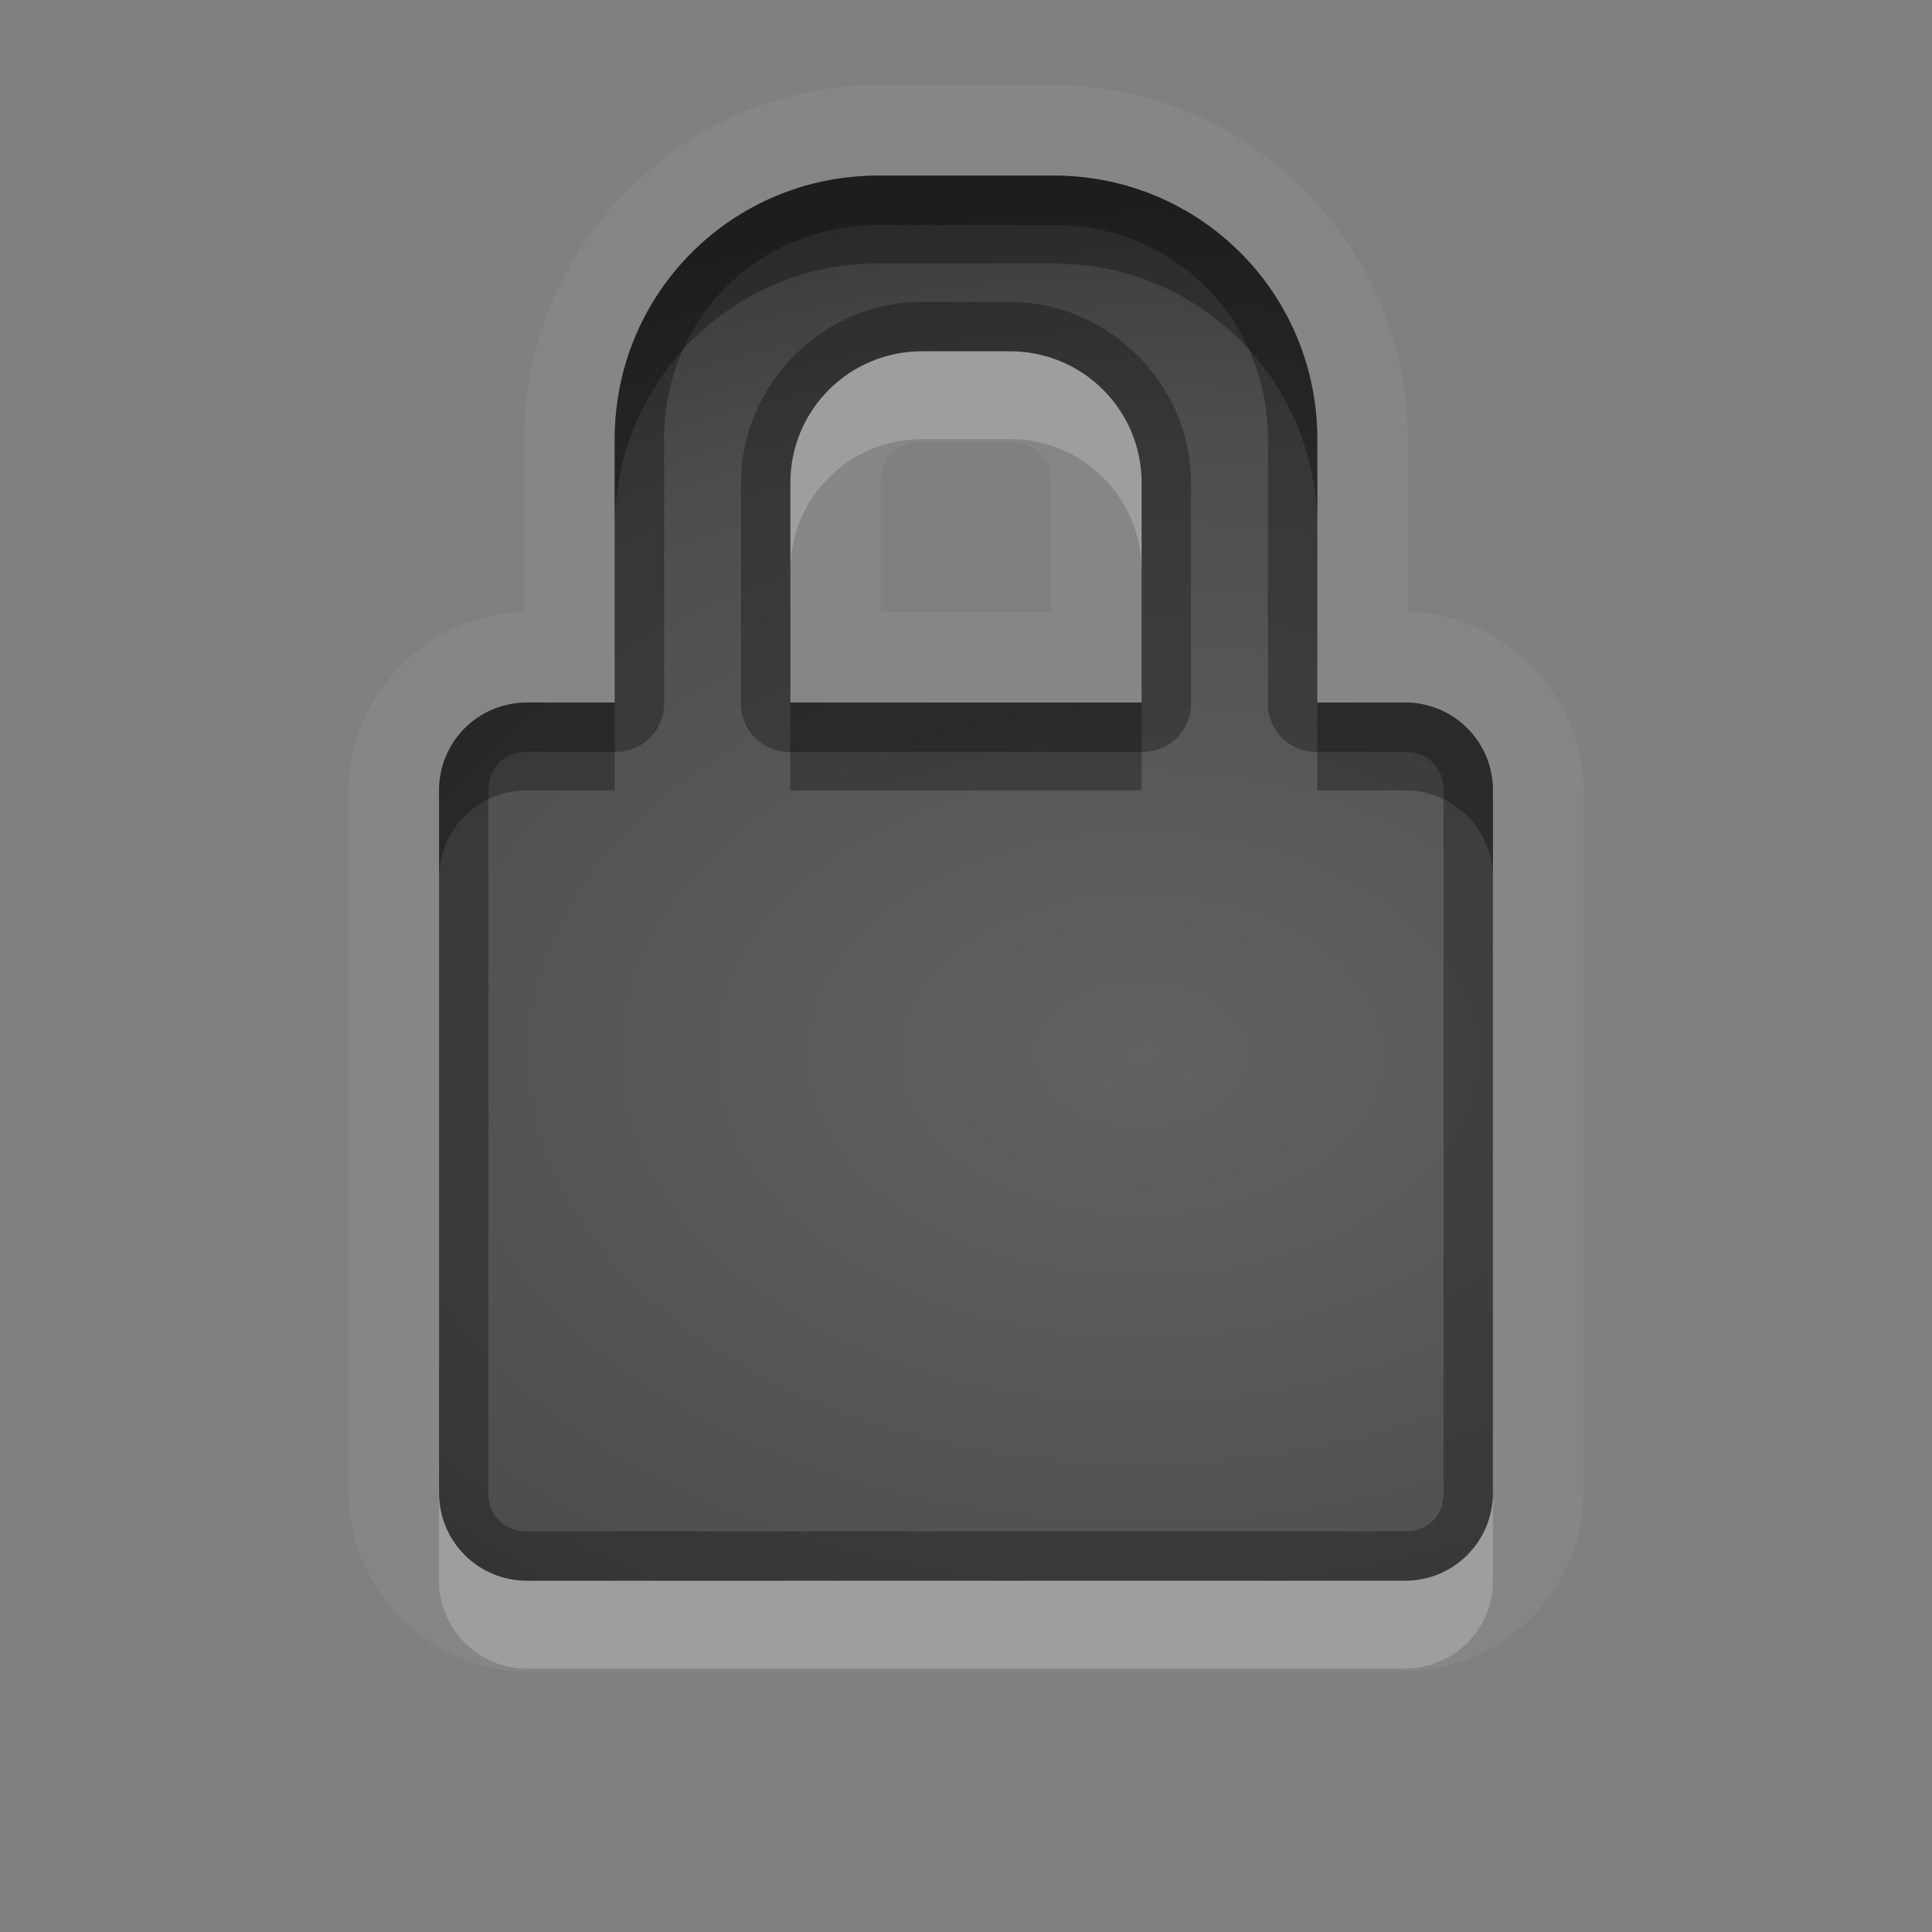 <?xml version="1.0" encoding="UTF-8" standalone="no"?>
<!-- Created with Inkscape (http://www.inkscape.org/) -->

<svg
   xmlns:dc="http://purl.org/dc/elements/1.1/"
   xmlns:cc="http://creativecommons.org/ns#"
   xmlns:rdf="http://www.w3.org/1999/02/22-rdf-syntax-ns#"
   xmlns:svg="http://www.w3.org/2000/svg"
   xmlns="http://www.w3.org/2000/svg"
   xmlns:xlink="http://www.w3.org/1999/xlink"
   xmlns:sodipodi="http://sodipodi.sourceforge.net/DTD/sodipodi-0.dtd"
   xmlns:inkscape="http://www.inkscape.org/namespaces/inkscape"
   width="22"
   height="22"
   id="svg2"
   sodipodi:version="0.32"
   inkscape:version="0.48.1 r9760"
   version="1.0"
   sodipodi:docname="locked.svg"
   inkscape:output_extension="org.inkscape.output.svg.inkscape"
   style="display:inline"
   inkscape:export-filename="/home/matthieu/Eye-Candy/Faience/0.1/sources/status/small/audio-volume-high.png"
   inkscape:export-xdpi="90"
   inkscape:export-ydpi="90">
  <rect width="100%" height="100%" fill="#808080" stroke="none"/>
  <defs
     id="defs4">
    <linearGradient
       id="StandardGradient"
       gradientTransform="scale(0.922,1.085)"
       x1="11.999"
       y1="0.922"
       x2="11.999"
       y2="19.387"
       gradientUnits="userSpaceOnUse">
      <stop
         style="stop-color:#000000;stop-opacity:0.235;"
         offset="0"
         id="stop3283-1" />
      <stop
         id="stop3850"
         offset="0.7"
         style="stop-color:#000000;stop-opacity:0.392;" />
      <stop
         style="stop-color:#000000;stop-opacity:0.55;"
         offset="1"
         id="stop2651" />
    </linearGradient>
    <radialGradient
       inkscape:collect="always"
       xlink:href="#StandardGradient"
       id="radialGradient3834"
       cx="13"
       cy="12"
       fx="13"
       fy="12"
       r="8"
       gradientUnits="userSpaceOnUse"
       gradientTransform="matrix(1.875,0,0,1,-11.375,0)" />
    <radialGradient
       inkscape:collect="always"
       xlink:href="#StandardGradient"
       id="radialGradient3840"
       gradientUnits="userSpaceOnUse"
       gradientTransform="matrix(1.875,0,0,1,-11.375,0)"
       cx="13"
       cy="12"
       fx="13"
       fy="12"
       r="8" />
    <radialGradient
       inkscape:collect="always"
       xlink:href="#StandardGradient"
       id="radialGradient3844"
       gradientUnits="userSpaceOnUse"
       gradientTransform="matrix(1.875,0,0,1,-11.375,0)"
       cx="13"
       cy="12"
       fx="13"
       fy="12"
       r="8" />
    <radialGradient
       inkscape:collect="always"
       xlink:href="#StandardGradient"
       id="radialGradient3846"
       gradientUnits="userSpaceOnUse"
       gradientTransform="matrix(1.875,0,0,1,-11.375,0)"
       cx="13"
       cy="12"
       fx="13"
       fy="12"
       r="8" />
    <radialGradient
       inkscape:collect="always"
       xlink:href="#StandardGradient"
       id="radialGradient3810"
       cx="13"
       cy="12.417"
       fx="13"
       fy="12.417"
       r="6"
       gradientTransform="matrix(2.5,0,0,1.667,-19.5,-8.694)"
       gradientUnits="userSpaceOnUse" />
    <radialGradient
       inkscape:collect="always"
       xlink:href="#StandardGradient"
       id="radialGradient3816"
       gradientUnits="userSpaceOnUse"
       gradientTransform="matrix(2.5,0,0,1.667,-19.5,-8.694)"
       cx="13"
       cy="12.417"
       fx="13"
       fy="12.417"
       r="6" />
    <radialGradient
       inkscape:collect="always"
       xlink:href="#StandardGradient"
       id="radialGradient3820"
       gradientUnits="userSpaceOnUse"
       gradientTransform="matrix(2.5,0,0,1.667,-19.5,-8.694)"
       cx="13"
       cy="12.417"
       fx="13"
       fy="12.417"
       r="6" />
    <radialGradient
       inkscape:collect="always"
       xlink:href="#StandardGradient"
       id="radialGradient3822"
       gradientUnits="userSpaceOnUse"
       gradientTransform="matrix(2.5,0,0,1.667,-19.5,-8.694)"
       cx="13"
       cy="12.417"
       fx="13"
       fy="12.417"
       r="6" />
    <radialGradient
       inkscape:collect="always"
       xlink:href="#StandardGradient"
       id="radialGradient3829"
       gradientUnits="userSpaceOnUse"
       gradientTransform="matrix(2.5,0,0,1.667,-19.5,-7.694)"
       cx="13"
       cy="12.417"
       fx="13"
       fy="12.417"
       r="6" />
    <radialGradient
       inkscape:collect="always"
       xlink:href="#StandardGradient"
       id="radialGradient3831"
       gradientUnits="userSpaceOnUse"
       gradientTransform="matrix(2.5,0,0,1.667,-19.5,-8.694)"
       cx="13"
       cy="12.417"
       fx="13"
       fy="12.417"
       r="6" />
    <radialGradient
       inkscape:collect="always"
       xlink:href="#StandardGradient"
       id="radialGradient3836"
       gradientUnits="userSpaceOnUse"
       gradientTransform="matrix(2.5,0,0,1.667,-19.5,-7.694)"
       cx="13"
       cy="12.417"
       fx="13"
       fy="12.417"
       r="6" />
    <radialGradient
       inkscape:collect="always"
       xlink:href="#StandardGradient"
       id="radialGradient3841"
       gradientUnits="userSpaceOnUse"
       gradientTransform="matrix(2.5,0,0,1.667,-19.5,-8.694)"
       cx="13"
       cy="12.417"
       fx="13"
       fy="12.417"
       r="6" />
    <radialGradient
       inkscape:collect="always"
       xlink:href="#StandardGradient"
       id="radialGradient3848"
       gradientUnits="userSpaceOnUse"
       gradientTransform="matrix(2.5,0,0,1.667,-19.5,-8.694)"
       cx="13"
       cy="12.417"
       fx="13"
       fy="12.417"
       r="6" />
    <radialGradient
       inkscape:collect="always"
       xlink:href="#StandardGradient"
       id="radialGradient3852"
       gradientUnits="userSpaceOnUse"
       gradientTransform="matrix(2.5,0,0,1.667,-19.5,-8.694)"
       cx="13"
       cy="12.417"
       fx="13"
       fy="12.417"
       r="6" />
  </defs>
  <sodipodi:namedview
     id="base"
     pagecolor="#818181"
     bordercolor="#ffcfcf"
     borderopacity="1"
     inkscape:pageopacity="1"
     inkscape:pageshadow="2"
     inkscape:zoom="16.056739"
     inkscape:cx="-11.74718"
     inkscape:cy="15.744212"
     inkscape:document-units="px"
     inkscape:current-layer="layer1"
     showgrid="true"
     inkscape:showpageshadow="false"
     showguides="true"
     inkscape:guide-bbox="true"
     inkscape:window-width="1920"
     inkscape:window-height="1030"
     inkscape:window-x="0"
     inkscape:window-y="25"
     inkscape:window-maximized="1"
     borderlayer="true"
     inkscape:snap-global="true">
    <sodipodi:guide
       orientation="0,1"
       position="26.278,128"
       id="guide2385" />
    <sodipodi:guide
       orientation="1,0"
       position="128,54.082"
       id="guide2387" />
    <sodipodi:guide
       orientation="0,1"
       position="60.864,64.085"
       id="guide2391" />
    <inkscape:grid
       type="xygrid"
       id="grid3672"
       visible="true"
       enabled="true"
       empspacing="8"
       snapvisiblegridlinesonly="true" />
    <sodipodi:guide
       orientation="1,0"
       position="13,6"
       id="guide3013" />
    <sodipodi:guide
       orientation="0,1"
       position="18,10"
       id="guide3015" />
  </sodipodi:namedview>
  <g
     inkscape:label="Icon"
     inkscape:groupmode="layer"
     id="layer1"
     style="display:inline">
    <path
       style="color:#000000;fill:#ffffff;fill-opacity:1;fill-rule:nonzero;stroke:none;stroke-width:2;marker:none;visibility:visible;display:inline;overflow:visible;enable-background:accumulate;opacity:0.05"
       d="M 10 0.969 C 7.791 0.969 5.969 2.791 5.969 5 L 5.969 6.969 C 4.882 6.986 3.969 7.91 3.969 9 L 3.969 17 C 3.969 18.101 4.899 19.031 6 19.031 L 16 19.031 C 17.101 19.031 18.031 18.101 18.031 17 L 18.031 9 C 18.031 7.91 17.118 6.986 16.031 6.969 L 16.031 5 C 16.031 2.791 14.209 0.969 12 0.969 L 10 0.969 z M 10 2 L 12 2 C 13.662 2 15 3.338 15 5 L 15 8 L 16 8 C 16.554 8 17 8.446 17 9 L 17 17 C 17 17.554 16.554 18 16 18 L 6 18 C 5.446 18 5 17.554 5 17 L 5 9 C 5 8.446 5.446 8 6 8 L 7 8 L 7 5 C 7 3.338 8.338 2 10 2 z M 10.5 4 C 9.669 4 9 4.669 9 5.5 L 9 8 L 13 8 L 13 5.5 C 13 4.669 12.331 4 11.5 4 L 10.5 4 z M 10.5 5.031 L 11.5 5.031 C 11.784 5.031 11.969 5.216 11.969 5.5 L 11.969 6.969 L 10.031 6.969 L 10.031 5.5 C 10.031 5.216 10.216 5.031 10.5 5.031 z "
       id="path3850" />
    <path
       style="color:#000000;fill:url(#radialGradient3810);fill-opacity:1;fill-rule:nonzero;stroke:none;stroke-width:2;marker:none;visibility:visible;display:inline;overflow:visible;enable-background:accumulate"
       d="M 10,2 C 8.338,2 7,3.338 7,5 L 7,8 6,8 C 5.446,8 5,8.446 5,9 l 0,8 c 0,0.554 0.446,1 1,1 l 10,0 c 0.554,0 1,-0.446 1,-1 L 17,9 C 17,8.446 16.554,8 16,8 L 15,8 15,5 C 15,3.338 13.662,2 12,2 z m 0.5,2 1,0 C 12.331,4 13,4.669 13,5.5 L 13,8 9,8 9,5.5 C 9,4.669 9.669,4 10.5,4 z"
       id="rect3020"
       inkscape:connector-curvature="0"
       sodipodi:nodetypes="sscsssssssscssssssccss" />
    <path
       style="color:#000000;fill:#000000;fill-opacity:1;fill-rule:nonzero;stroke:none;stroke-width:2;marker:none;visibility:visible;display:inline;overflow:visible;enable-background:accumulate;opacity:0.3"
       d="M 10 2 C 8.338 2 7 3.338 7 5 L 7 8 L 6 8 C 5.446 8 5 8.446 5 9 L 5 17 C 5 17.554 5.446 18 6 18 L 16 18 C 16.554 18 17 17.554 17 17 L 17 9 C 17 8.446 16.554 8 16 8 L 15 8 L 15 5 C 15 3.338 13.662 2 12 2 L 10 2 z M 10 2.562 L 12 2.562 C 13.368 2.562 14.438 3.632 14.438 5 L 14.438 8 A 0.548 0.548 0 0 0 15 8.562 L 16 8.562 C 16.26 8.562 16.438 8.74 16.438 9 L 16.438 17 C 16.438 17.26 16.26 17.438 16 17.438 L 6 17.438 C 5.74 17.438 5.562 17.26 5.562 17 L 5.562 9 C 5.562 8.74 5.74 8.562 6 8.562 L 7 8.562 A 0.548 0.548 0 0 0 7.562 8 L 7.562 5 C 7.562 3.632 8.632 2.562 10 2.562 z M 10.5 3.438 C 9.375 3.438 8.438 4.375 8.438 5.5 L 8.438 8 A 0.548 0.548 0 0 0 9 8.562 L 13 8.562 A 0.548 0.548 0 0 0 13.562 8 L 13.562 5.5 C 13.562 4.375 12.625 3.438 11.5 3.438 L 10.5 3.438 z M 10.5 4 L 11.5 4 C 12.331 4 13 4.669 13 5.5 L 13 8 L 9 8 L 9 5.5 C 9 4.669 9.669 4 10.5 4 z "
       id="path3812" />
    <path
       style="color:#000000;fill:#000000;fill-opacity:1;fill-rule:nonzero;stroke:none;stroke-width:2;marker:none;visibility:visible;display:inline;overflow:visible;enable-background:accumulate;opacity:0.3"
       d="M 10 2 C 8.338 2 7 3.338 7 5 L 7 6 C 7 4.338 8.338 3 10 3 L 12 3 C 13.662 3 15 4.338 15 6 L 15 5 C 15 3.338 13.662 2 12 2 L 10 2 z M 6 8 C 5.446 8 5 8.446 5 9 L 5 10 C 5 9.446 5.446 9 6 9 L 7 9 L 7 8 L 6 8 z M 9 8 L 9 9 L 13 9 L 13 8 L 9 8 z M 15 8 L 15 9 L 16 9 C 16.554 9 17 9.446 17 10 L 17 9 C 17 8.446 16.554 8 16 8 L 15 8 z "
       id="path3825" />
    <path
       style="color:#000000;fill:#ffffff;fill-opacity:1;fill-rule:nonzero;stroke:none;stroke-width:2;marker:none;visibility:visible;display:inline;overflow:visible;enable-background:accumulate;opacity:0.2"
       d="M 10.5 4 C 9.669 4 9 4.669 9 5.5 L 9 6.5 C 9 5.669 9.669 5 10.5 5 L 11.5 5 C 12.331 5 13 5.669 13 6.5 L 13 5.5 C 13 4.669 12.331 4 11.5 4 L 10.5 4 z M 5 17 L 5 18 C 5 18.554 5.446 19 6 19 L 16 19 C 16.554 19 17 18.554 17 18 L 17 17 C 17 17.554 16.554 18 16 18 L 6 18 C 5.446 18 5 17.554 5 17 z "
       id="path3834" />
  </g>
</svg>
